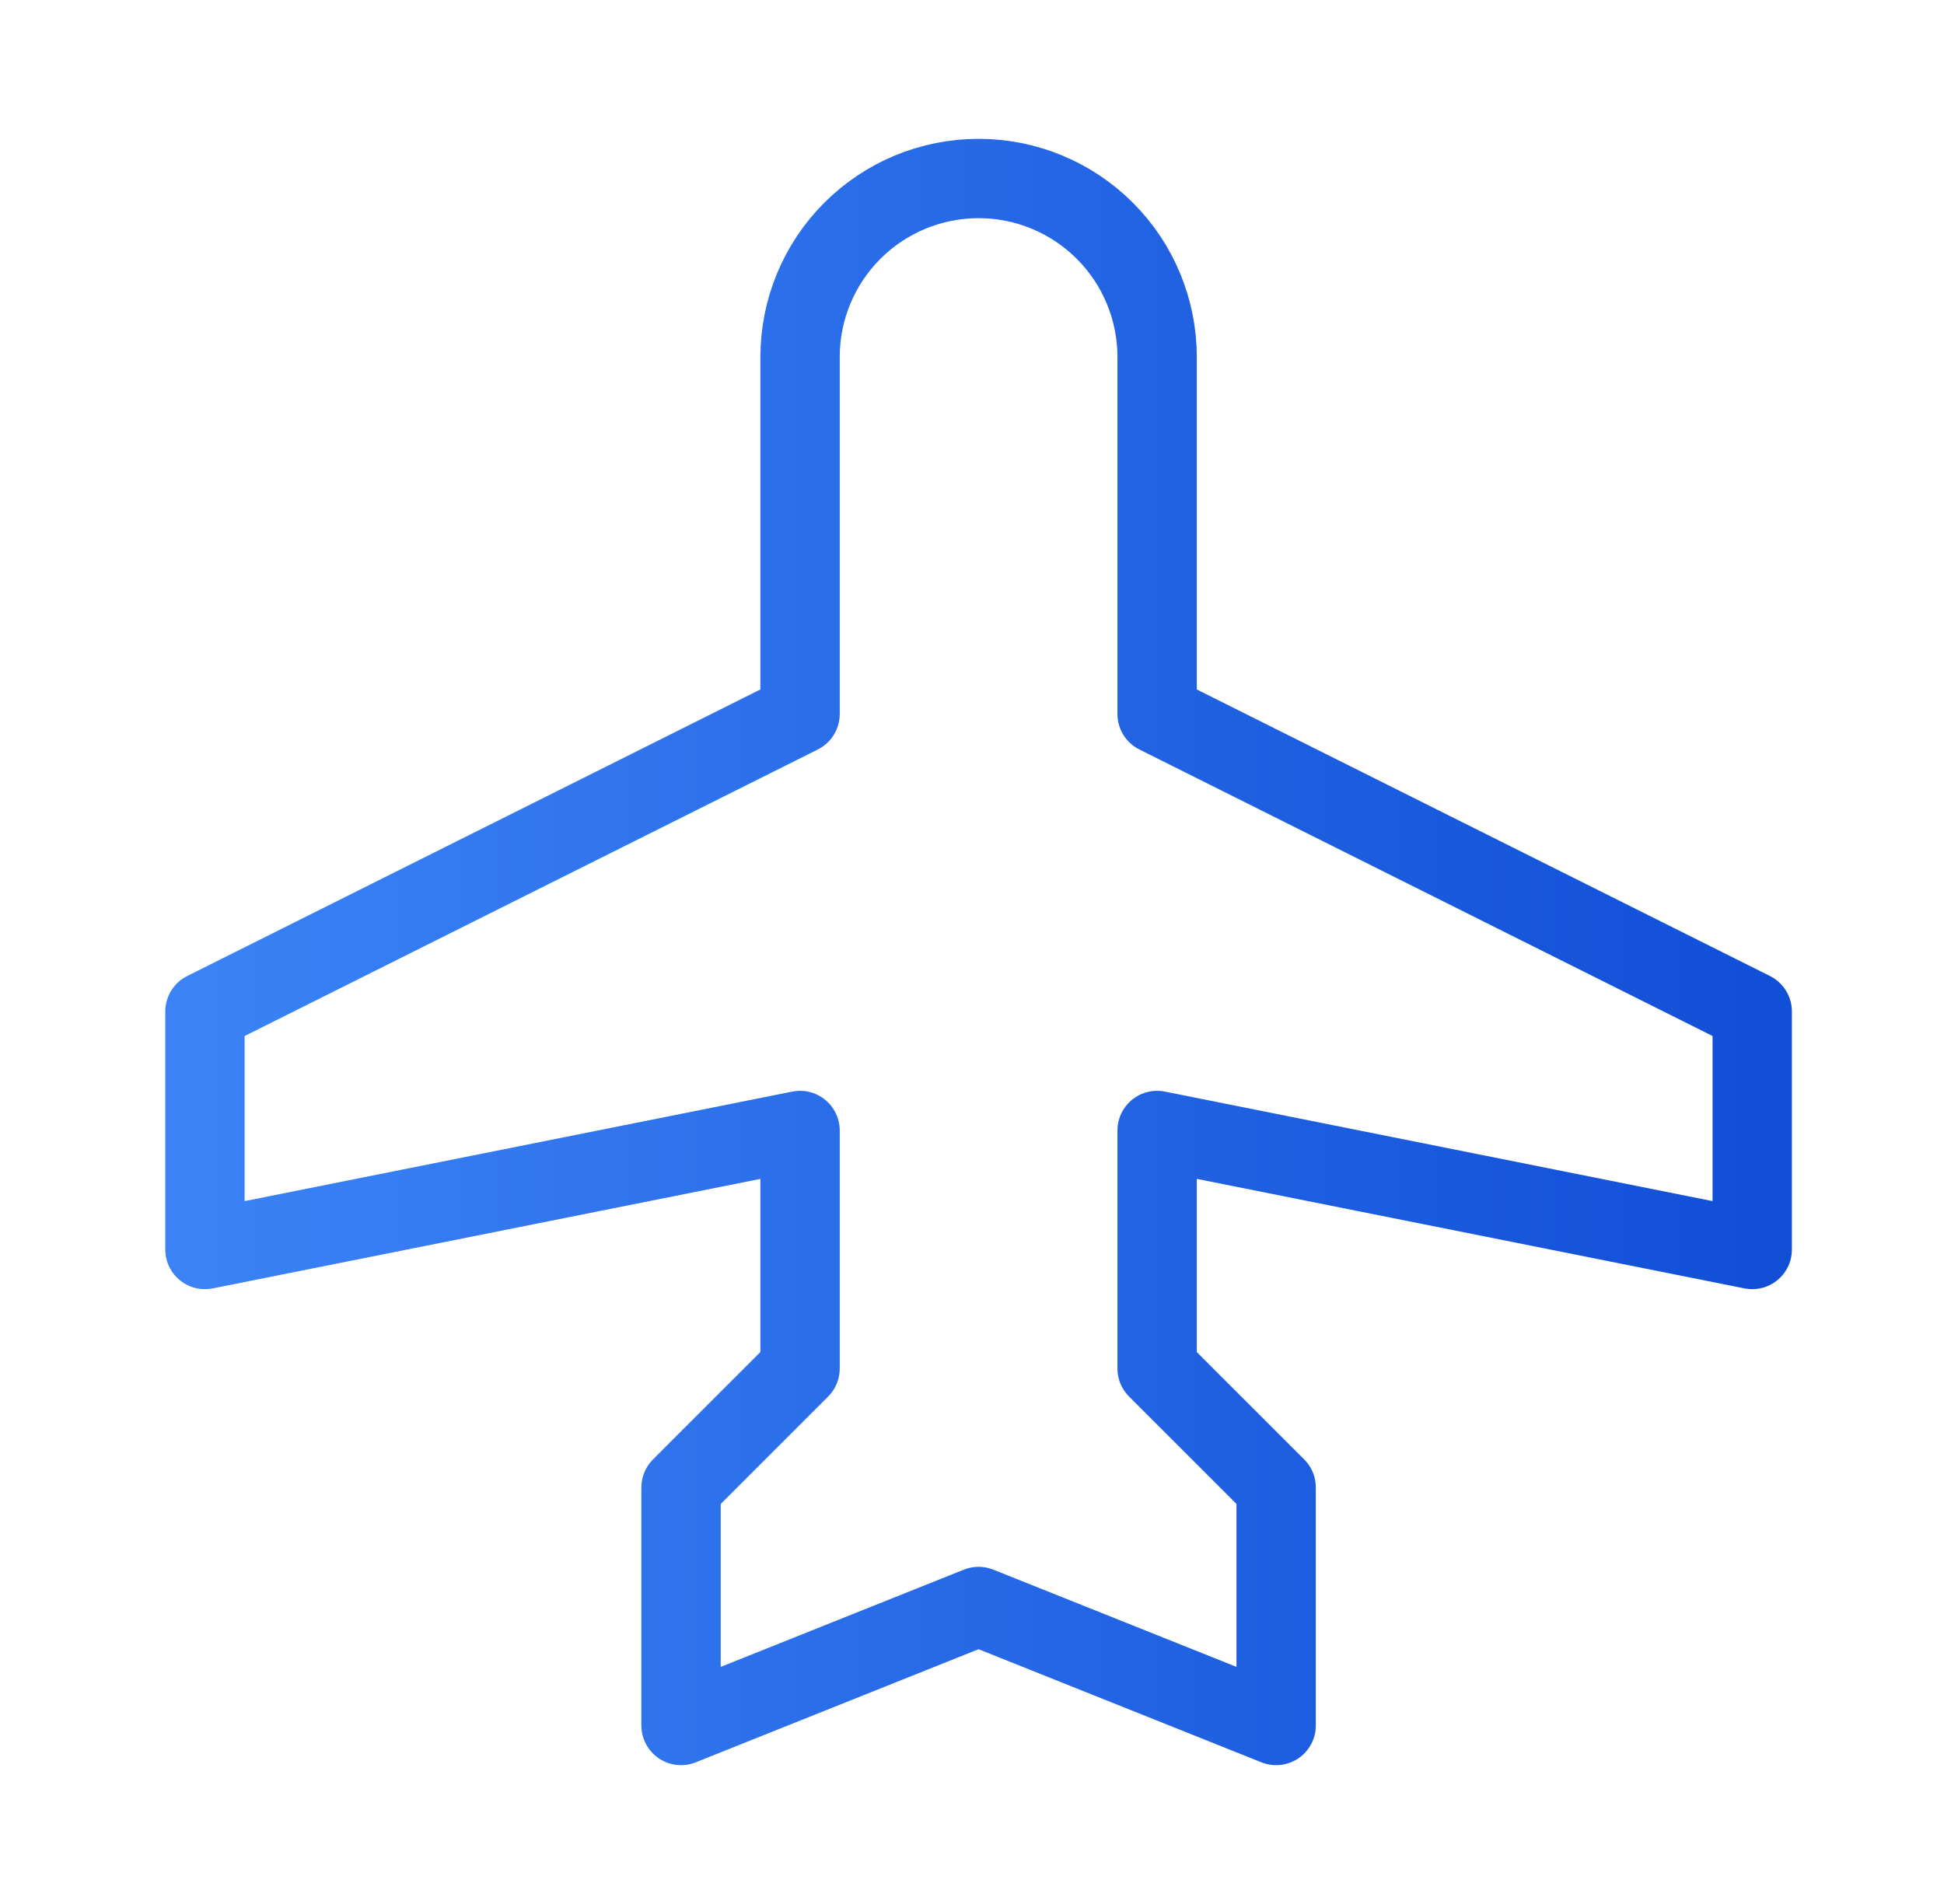 <svg width="49" height="48" viewBox="0 0 49 48" fill="none" xmlns="http://www.w3.org/2000/svg">
<g clip-path="url(#clip0_624_7668)">
<path d="M29.166 18L44.166 25.5V31.5L29.166 28.5V34.5L32.166 37.5V43.5L24.666 40.5L17.166 43.5V37.5L20.166 34.5V28.5L5.166 31.5V25.5L20.166 18V9C20.166 7.807 20.64 6.662 21.484 5.818C22.328 4.974 23.473 4.5 24.666 4.5C25.86 4.5 27.004 4.974 27.848 5.818C28.692 6.662 29.166 7.807 29.166 9V18Z" stroke="url(#paint0_linear_624_7668)" stroke-width="2" stroke-linecap="round" stroke-linejoin="round"/>
</g>
<defs>
<linearGradient id="paint0_linear_624_7668" x1="5.166" y1="24" x2="44.166" y2="24" gradientUnits="userSpaceOnUse">
<stop stop-color="#3B82F6"/>
<stop offset="1" stop-color="#114FD7"/>
</linearGradient>
<clipPath id="clip0_624_7668">
<rect width="48" height="48" fill="white" transform="translate(0.666)"/>
</clipPath>
</defs>
</svg>
